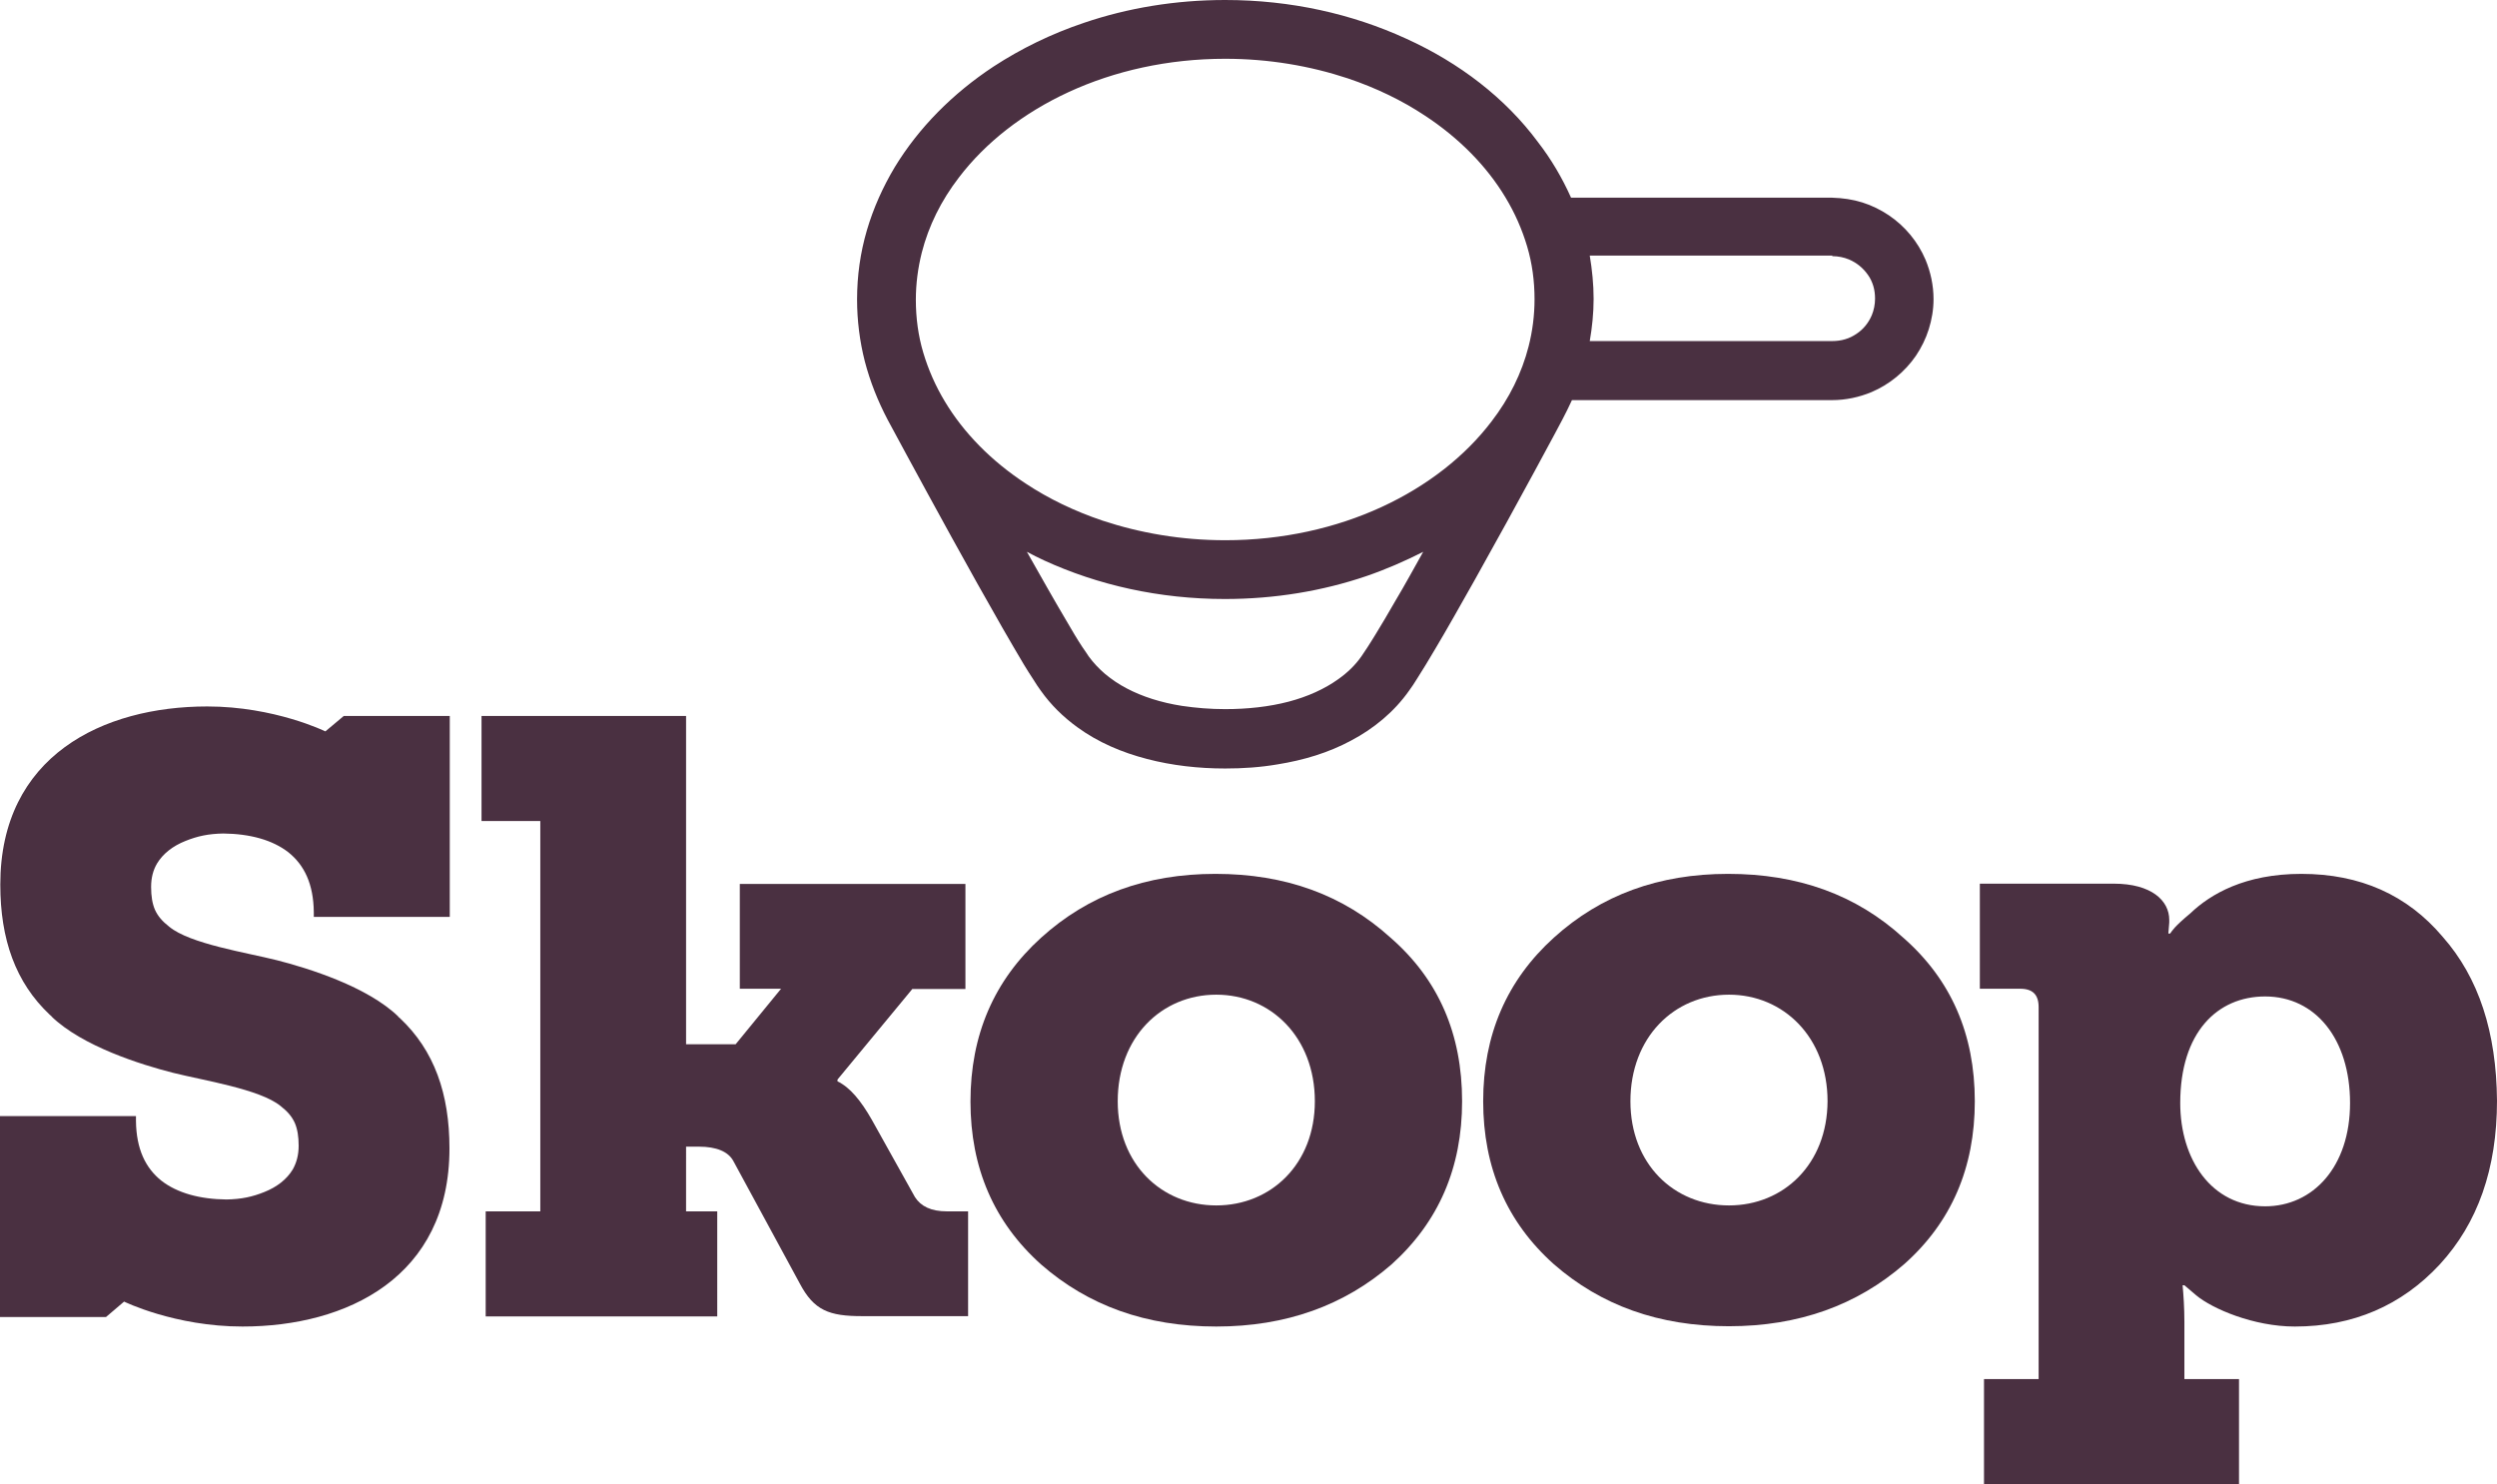<?xml version="1.0" encoding="utf-8"?>
<!-- Generator: Adobe Illustrator 18.0.0, SVG Export Plug-In . SVG Version: 6.00 Build 0)  -->
<!DOCTYPE svg PUBLIC "-//W3C//DTD SVG 1.1//EN" "http://www.w3.org/Graphics/SVG/1.1/DTD/svg11.dtd">
<svg version="1.1" id="Layer_1" xmlns="http://www.w3.org/2000/svg" xmlns:xlink="http://www.w3.org/1999/xlink" x="0px" y="0px"
	 width="841.1px" height="500px" viewBox="-546.6 -325 841.1 500" enable-background="new -546.6 -325 841.1 500"
	 xml:space="preserve">
<path fill="#4A3041" d="M-238.4,78.3l-14.5-26c-3.7-6.5-7.4-11-11.6-13v-0.6l25.2-30.5h17.9v-35.4h-76V8.1h13.9l-15.3,18.7h-16.7
	V-83.8h-68.9v35.4h19.8V83.1H-383v35.4h78V83.1h-10.5V61.3h4.3c6,0,9.9,1.7,11.6,4.8l22.4,41.3c4.8,9.1,9.9,11,21,11h35.7V83.1h-7.1
	C-233,83.1-236.4,81.4-238.4,78.3z"/>
<path fill="#4A3041" d="M-78.2-9.1c-15.9-14.4-35.4-21.5-59-21.5c-23.3,0-42.8,7.1-58.7,21.5s-23.8,32.8-23.8,55.2
	c0,22.3,7.9,40.7,23.8,54.9c15.9,13.9,35.4,20.9,59,20.9c23.5,0,43.1-7.1,59-20.9C-62,86.7-54.1,68.4-54.1,46
	C-54.1,23.4-62,5-78.2-9.1z M-136.9,81.1c-18.4,0-33.2-13.9-33.2-35.1c0-21.5,14.7-35.9,33.2-35.9c18.4,0,33.2,14.4,33.2,35.9
	C-103.7,67.2-118.5,81.1-136.9,81.1z"/>
<path fill="#4A3041" d="M94.5-9.1C78.6-23.6,59-30.6,35.5-30.6c-23.3,0-42.8,7.1-58.7,21.5S-47,23.7-47,46s7.9,40.7,23.8,54.9
	c15.9,13.9,35.4,20.9,59,20.9c23.5,0,43.1-7.1,59-20.9c15.9-14.1,23.8-32.5,23.8-54.9C118.6,23.4,110.6,5,94.5-9.1z M35.8,81.1
	C17.3,81.1,2.6,67.2,2.6,46c0-21.5,14.7-35.9,33.2-35.9C54.2,10.1,69,24.5,69,46C68.9,67.2,54.2,81.1,35.8,81.1z"/>
<path fill="#4A3041" d="M276.2-9.4c-11.9-14.1-27.8-21.2-47.6-21.2c-19,0-30.6,6.8-37.4,13.3c-5.4,4.5-6,5.7-6.8,6.8h-0.6l0.3-3.7
	v-0.9c0-6.5-6-12.2-18.7-12.2h-45.1V8.1h13.6c4.2,0,6.2,2,6.2,6.2v125.3h-18.4V175h85.9v-35.4h-18.4v-19.2c0-4.8-0.3-9.1-0.6-12.4
	h0.6l4,3.4c5.4,4.5,19.3,10.5,33.2,10.5c19.6,0,36-7.1,48.8-20.9c12.8-13.9,19.3-32.2,19.3-55.2C294.3,22.8,288.4,4.4,276.2-9.4z
	 M216.4,81.4c-18.1,0-28.6-15.8-28.6-34.8c0-23.8,12.5-35.9,28.6-35.9c17,0,28.6,14.4,28.6,35.9S232.5,81.4,216.4,81.4z"/>
<path fill="#4A3041" d="M-437-78.6c0,0-17.1-8.4-39.8-8.4c-35.1,0-69.7,16.6-69.7,60c0,18.4,5.1,33,16.7,43.9l0.6,0.5h-0.1
	c10.4,10.1,30.3,16.3,40.9,19c10.3,2.6,29.3,5.5,36.3,11.2c2.3,1.8,3.8,3.5,4.8,5.7c0.9,2.1,1.3,4.6,1.3,7.7s-0.7,5.7-2,8
	c-2,3.3-5.3,5.9-9.6,7.6c-4,1.6-7.6,2.4-12.7,2.5c-9.1-0.1-16.6-2.2-21.9-6.3c-5.4-4.3-8.5-10.7-8.6-20.2V51h-45.8v67.7h35.7
	l6.1-5.2c0,0,17.1,8.4,39.9,8.4c35.1,0,69.7-16.6,69.7-60c0-18.4-5.1-33-16.7-43.9l-0.6-0.5h0.1c-10.4-10.1-30.3-16.3-40.9-19
	c-10.3-2.6-29.3-5.5-36.3-11.3c-2.3-1.8-3.8-3.5-4.8-5.7c-0.9-2.1-1.3-4.6-1.3-7.7s0.7-5.7,2-7.9c2-3.3,5.3-5.9,9.6-7.6
	c4-1.6,7.6-2.4,12.7-2.5c9.1,0.1,16.6,2.2,21.9,6.3c5.4,4.3,8.5,10.7,8.6,20.2v1.6h45.8v-67.7h-35.7L-437-78.6z"/>
<path fill="#4A3041" d="M102-237.5c-2.6-6.1-6.9-11.3-12.4-15c-2.7-1.8-5.7-3.3-8.9-4.3c-3.2-1-6.6-1.5-10.2-1.6h-87.9
	c-3-6.7-6.7-13-11.2-18.8C-39.5-291.9-54.9-303.8-73-312c-18.1-8.3-38.8-13-60.9-13c-16.8,0-32.9,2.7-47.6,7.7
	c-11,3.7-21.2,8.7-30.4,14.7c-13.8,9.1-25.2,20.6-33.3,33.9c-4,6.7-7.2,13.8-9.4,21.3s-3.3,15.3-3.3,23.3c0,7.1,0.9,14.1,2.6,20.8
	c1.8,6.9,4.4,13.4,7.7,19.7c0,0,10.1,18.8,21.5,39.5c5.7,10.4,11.8,21.2,17.1,30.5c2.7,4.6,5.1,8.9,7.3,12.5
	c1.1,1.8,2.1,3.4,3.1,4.9c0.9,1.5,1.8,2.8,2.6,3.9c3.4,4.8,7.6,8.9,12.3,12.3c7,5.1,15,8.5,23.5,10.7c8.4,2.2,17.3,3.2,26.3,3.2
	c6,0,11.9-0.4,17.7-1.4c8.7-1.4,17.1-3.9,24.7-8c3.8-2,7.4-4.4,10.7-7.2c3.3-2.8,6.3-6,8.9-9.7c0.8-1.1,1.7-2.4,2.6-3.9
	c1.8-2.8,3.8-6.1,6.1-10c4-6.7,8.6-14.9,13.4-23.4c14.3-25.5,29.5-53.9,29.5-54c1.1-2.1,2.2-4.3,3.2-6.5h87.6c4.7,0,9.2-1,13.3-2.7
	c6.1-2.6,11.3-6.9,15-12.3c1.8-2.7,3.3-5.7,4.3-8.9s1.6-6.6,1.6-10.1C104.7-228.9,103.7-233.4,102-237.5z M-76.5-122.7
	c-2.5,4.3-4.8,8.3-6.8,11.5c-1,1.6-1.9,3.1-2.7,4.3c-0.8,1.2-1.5,2.3-2,3c-2.1,3-4.7,5.5-7.8,7.7c-4.6,3.3-10.3,5.9-16.8,7.6
	s-13.8,2.5-21.3,2.5c-5,0-9.9-0.4-14.6-1.1c-7-1.1-13.3-3.1-18.6-5.9c-2.7-1.4-5-3-7.2-4.8c-2.1-1.8-4-3.8-5.6-6
	c-0.5-0.8-1.2-1.8-2.1-3.1c-1.6-2.4-3.5-5.6-5.7-9.4c-3.8-6.4-8.3-14.4-13-22.7c1.9,1,3.8,2,5.8,2.9c18.1,8.3,38.8,13,60.9,13
	c16.8,0,32.9-2.7,47.6-7.7c6.7-2.3,13.1-5.1,19.2-8.2C-70.4-133.4-73.5-127.7-76.5-122.7z M-31.7-208.3c-2.3,9-6.5,17.5-12.5,25.3
	c-8.9,11.7-21.6,21.7-37,28.8s-33.4,11.2-52.7,11.2c-14.7,0-28.6-2.4-41.3-6.6c-9.5-3.2-18.2-7.4-25.9-12.5
	c-11.6-7.6-20.9-17.1-27.2-27.6c-3.2-5.3-5.6-10.8-7.3-16.5s-2.5-11.7-2.5-17.8c0-5.4,0.7-10.7,2-15.9c2.3-9,6.5-17.5,12.5-25.3
	c8.9-11.7,21.6-21.7,37-28.8c15.4-7.1,33.4-11.2,52.7-11.2c14.7,0,28.6,2.4,41.3,6.6c9.5,3.2,18.2,7.4,25.9,12.5
	c11.6,7.6,20.9,17.1,27.2,27.6c3.2,5.3,5.6,10.8,7.3,16.5s2.5,11.7,2.5,17.8C-29.7-218.7-30.4-213.4-31.7-208.3z M83.9-218.8
	c-1.1,2.6-2.9,4.8-5.2,6.3c-1.2,0.8-2.4,1.4-3.8,1.8c-1.3,0.4-2.8,0.6-4.3,0.6h-81.7c0.8-4.6,1.3-9.4,1.3-14.2
	c0-4.9-0.5-9.8-1.3-14.6h81.7v0.2c2,0,3.9,0.4,5.6,1.1c2.6,1.1,4.8,2.9,6.4,5.2c0.8,1.1,1.4,2.4,1.8,3.7s0.6,2.8,0.6,4.3
	C85-222.4,84.6-220.5,83.9-218.8z"/>
</svg>
